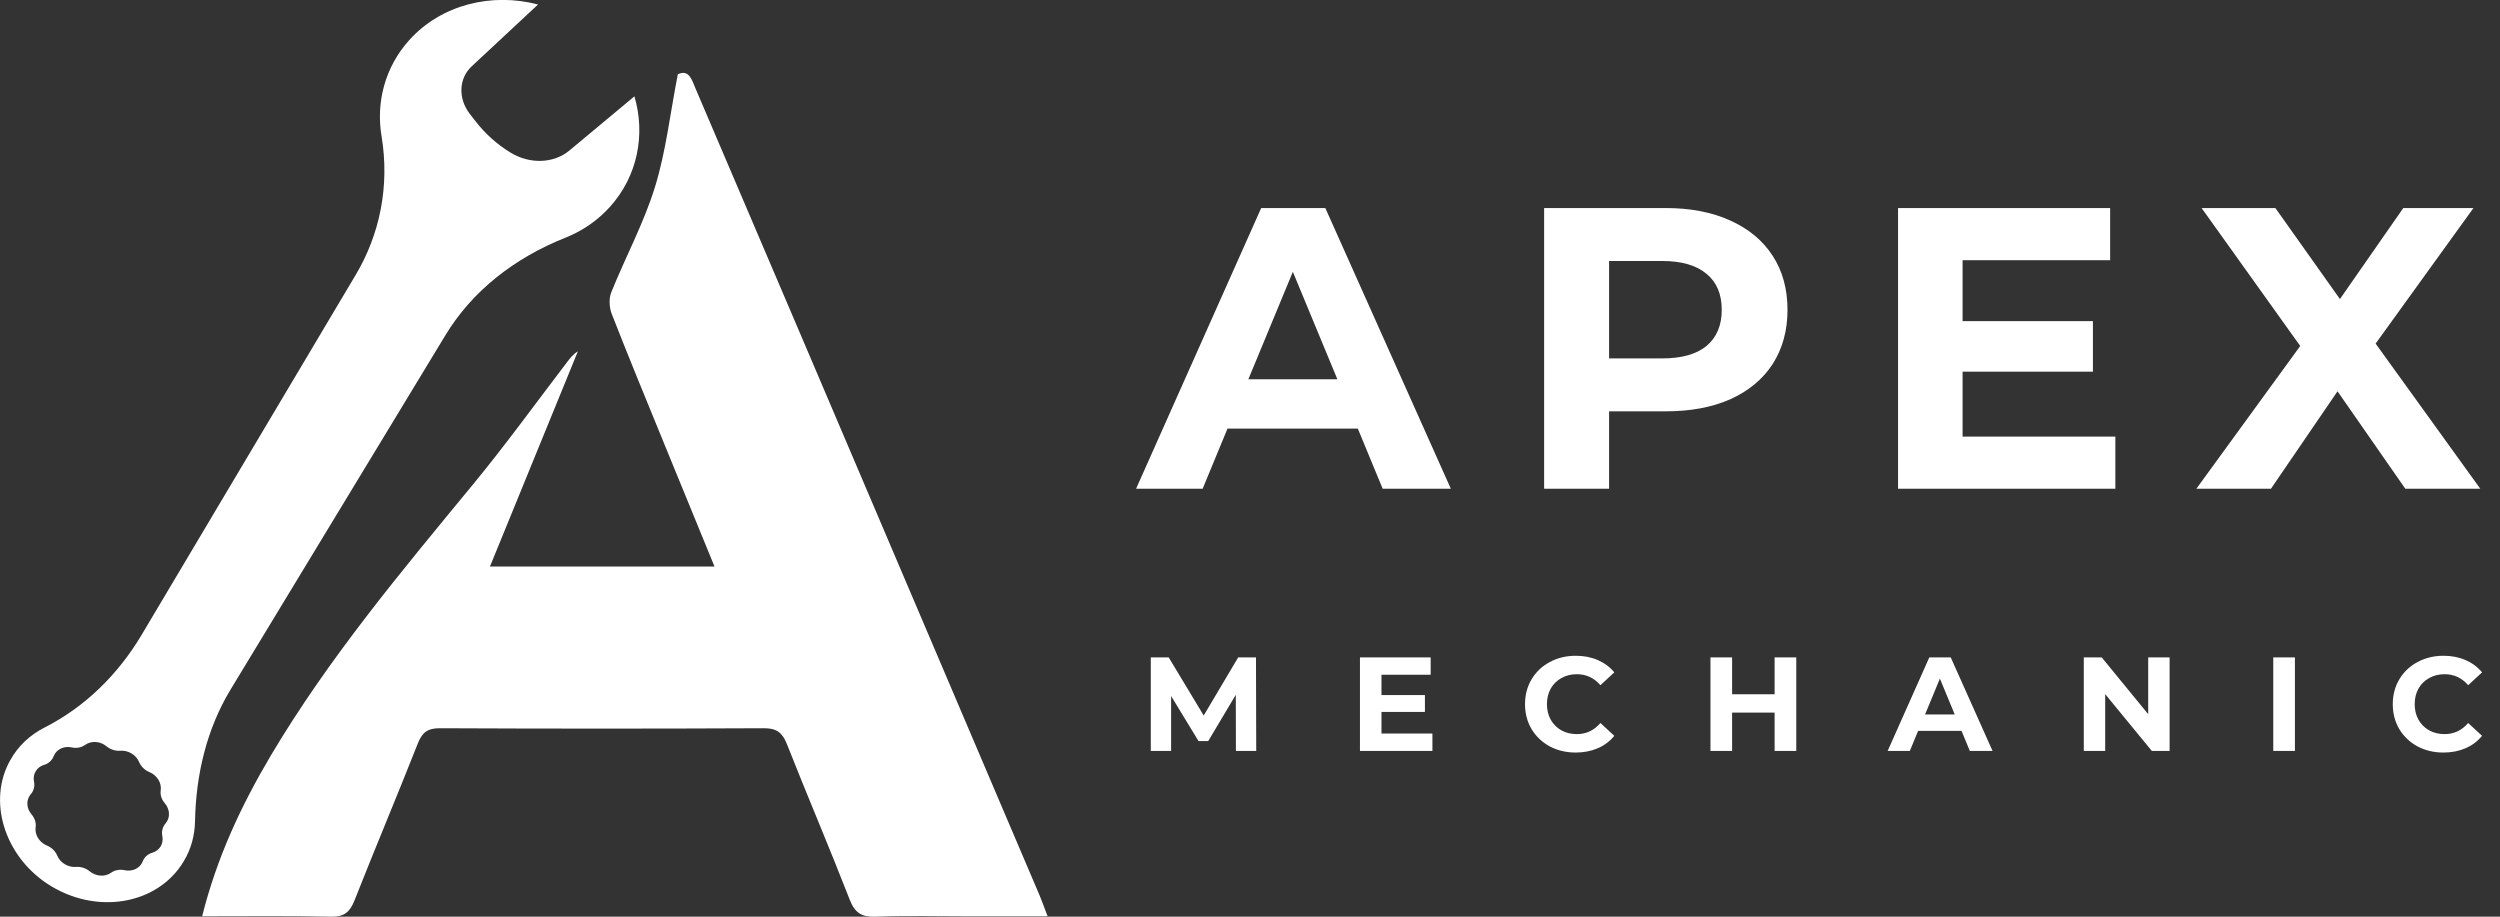 <svg width="120" height="44" viewBox="0 0 120 44" fill="none" xmlns="http://www.w3.org/2000/svg">
<rect x="0" y="0" width="120" height="44" fill="#333333" stroke="none"/>
<g clip-path="url(#clip0_269_1635)">
<path d="M8.814 41.351C9.177 40.754 9.348 40.093 9.361 39.42C9.405 37.165 9.926 34.993 11.058 33.113L21.365 16.115C22.655 13.968 24.701 12.38 27.129 11.414C27.942 11.091 28.68 10.595 29.283 9.922C30.618 8.435 30.986 6.447 30.453 4.624L27.326 7.229C26.576 7.851 25.426 7.889 24.504 7.324C23.85 6.924 23.278 6.409 22.82 5.812L22.547 5.463C21.982 4.726 22.02 3.767 22.636 3.189L25.826 0.216C23.602 -0.368 21.187 0.216 19.643 1.925C18.474 3.227 18.042 4.916 18.315 6.542C18.709 8.912 18.239 11.249 17.063 13.212L6.781 30.502C5.675 32.35 4.112 33.919 2.135 34.923C1.449 35.272 0.871 35.8 0.483 36.505C-0.591 38.429 0.191 41.027 2.25 42.406C4.569 43.949 7.556 43.447 8.814 41.351ZM2.746 41.065C2.657 40.856 2.479 40.678 2.256 40.589C1.888 40.437 1.659 40.068 1.71 39.712C1.741 39.496 1.672 39.274 1.513 39.09C1.258 38.791 1.246 38.385 1.481 38.118C1.621 37.959 1.678 37.737 1.633 37.521C1.557 37.159 1.761 36.816 2.116 36.714C2.332 36.651 2.498 36.498 2.574 36.301C2.701 35.971 3.063 35.793 3.445 35.876C3.673 35.927 3.908 35.882 4.086 35.755C4.379 35.545 4.811 35.571 5.116 35.825C5.3 35.977 5.542 36.054 5.77 36.035C6.152 36.003 6.533 36.231 6.679 36.581C6.768 36.791 6.946 36.968 7.168 37.057C7.537 37.21 7.766 37.578 7.715 37.934C7.683 38.15 7.753 38.372 7.912 38.556C8.166 38.855 8.179 39.261 7.944 39.528C7.804 39.687 7.747 39.909 7.791 40.125C7.867 40.487 7.664 40.83 7.308 40.932C7.092 40.995 6.927 41.148 6.851 41.345C6.724 41.675 6.361 41.853 5.974 41.77C5.745 41.72 5.51 41.764 5.332 41.891C5.04 42.101 4.607 42.075 4.302 41.821C4.118 41.669 3.877 41.593 3.648 41.612C3.273 41.643 2.892 41.421 2.746 41.065Z" fill="white"/>
<path d="M23.864 11.301C22.866 11.415 21.779 11.13 20.915 10.526C20.051 9.923 19.422 9.008 19.199 8.049C20.121 9.751 21.919 11.079 23.864 11.301Z" fill="white"/>
<path d="M24.612 0.553C23.983 1.004 23.392 1.486 22.814 1.982C22.667 2.103 22.521 2.23 22.381 2.357C22.235 2.49 22.102 2.598 21.949 2.751C21.803 2.897 21.682 3.068 21.593 3.252C21.498 3.437 21.428 3.633 21.39 3.837C21.314 4.25 21.358 4.688 21.511 5.101C21.587 5.31 21.701 5.501 21.822 5.691C21.956 5.882 22.089 6.028 22.223 6.193C22.769 6.854 23.462 7.413 24.237 7.781C23.557 7.267 22.972 6.67 22.509 6.009C22.394 5.838 22.261 5.666 22.159 5.514C22.064 5.348 21.975 5.183 21.924 5.005C21.809 4.662 21.778 4.294 21.848 3.957C21.905 3.614 22.064 3.303 22.292 3.043C22.401 2.916 22.553 2.776 22.68 2.649C22.814 2.515 22.947 2.382 23.08 2.242C23.602 1.696 24.123 1.143 24.612 0.553Z" fill="white"/>
<path d="M30.09 5.691C30.122 6.924 29.728 8.08 29.036 9.001C28.68 9.458 28.26 9.865 27.771 10.189C27.529 10.347 27.269 10.493 26.996 10.614C26.729 10.729 26.424 10.843 26.144 10.97C25.007 11.484 23.952 12.151 23.049 12.971C22.141 13.784 21.397 14.749 20.863 15.81C21.556 14.838 22.382 13.974 23.303 13.231C24.231 12.488 25.261 11.859 26.373 11.364C26.652 11.237 26.926 11.129 27.224 10.995C27.517 10.862 27.79 10.703 28.044 10.525C28.553 10.163 28.997 9.719 29.334 9.21C29.677 8.702 29.919 8.131 30.052 7.533C30.173 6.93 30.198 6.308 30.09 5.691Z" fill="white"/>
<path d="M0.992 36.797C1.431 36.206 2.003 35.768 2.683 35.482C3.032 35.33 3.356 35.133 3.68 34.942C3.998 34.739 4.303 34.523 4.595 34.288C5.174 33.818 5.695 33.284 6.146 32.706C6.597 32.128 6.985 31.5 7.271 30.826C6.813 31.398 6.349 31.951 5.854 32.471C5.599 32.725 5.358 32.992 5.085 33.227C4.824 33.475 4.551 33.71 4.271 33.939C3.712 34.396 3.115 34.809 2.479 35.177C1.818 35.539 1.253 36.111 0.992 36.797Z" fill="white"/>
<path d="M9.703 43.981C10.415 41.142 11.578 38.671 12.982 36.295C15.766 31.601 19.261 27.434 22.718 23.236C24.281 21.336 25.724 19.342 27.217 17.386C27.363 17.195 27.503 17.004 27.738 16.865C26.346 20.276 24.955 23.687 23.518 27.193C27.166 27.193 30.668 27.193 34.296 27.193C33.47 25.179 32.676 23.236 31.881 21.298C31.036 19.227 30.178 17.157 29.365 15.073C29.244 14.762 29.219 14.318 29.346 14.019C30.026 12.329 30.903 10.71 31.437 8.982C31.97 7.26 32.167 5.437 32.536 3.564C33.076 3.316 33.21 3.83 33.394 4.269C34.995 8.029 36.603 11.789 38.211 15.55C42.106 24.69 46.002 33.831 49.897 42.971C50.018 43.257 50.12 43.549 50.285 43.981C48.925 43.981 47.692 43.981 46.453 43.981C44.979 43.981 43.511 43.943 42.036 44C41.363 44.026 41.039 43.829 40.785 43.181C39.812 40.678 38.757 38.214 37.772 35.717C37.55 35.158 37.27 34.949 36.654 34.955C31.468 34.98 26.289 34.98 21.104 34.955C20.532 34.955 20.271 35.145 20.061 35.673C19.064 38.201 18.009 40.703 17.011 43.232C16.789 43.784 16.515 44.013 15.899 44C13.891 43.956 11.877 43.981 9.703 43.981Z" fill="white"/>
</g>
<path d="M65.175 20.572H58.92L57.727 23.459H54.532L60.537 9.986H63.616L69.64 23.459H66.368L65.175 20.572ZM64.194 18.205L62.057 13.047L59.921 18.205H64.194ZM79.949 9.986C81.143 9.986 82.175 10.185 83.048 10.583C83.933 10.981 84.613 11.545 85.088 12.277C85.563 13.008 85.8 13.874 85.8 14.875C85.8 15.863 85.563 16.729 85.088 17.473C84.613 18.205 83.933 18.769 83.048 19.167C82.175 19.552 81.143 19.744 79.949 19.744H77.236V23.459H74.118V9.986H79.949ZM79.776 17.204C80.713 17.204 81.425 17.005 81.912 16.607C82.4 16.197 82.644 15.619 82.644 14.875C82.644 14.118 82.4 13.541 81.912 13.143C81.425 12.732 80.713 12.527 79.776 12.527H77.236V17.204H79.776ZM101.537 20.957V23.459H91.106V9.986H101.287V12.488H94.204V15.414H100.46V17.839H94.204V20.957H101.537ZM115.454 23.459L112.201 18.782L109.006 23.459H105.426L110.411 16.607L105.677 9.986H109.218L112.317 14.355L115.358 9.986H118.726L114.03 16.492L119.053 23.459H115.454Z" fill="white"/>
<path d="M59.324 36.045L59.318 33.35L57.996 35.57H57.528L56.213 33.408V36.045H55.238V31.554H56.097L57.778 34.345L59.433 31.554H60.287L60.299 36.045H59.324ZM68.756 35.211V36.045H65.278V31.554H68.672V32.388H66.311V33.363H68.396V34.172H66.311V35.211H68.756ZM75.633 36.122C75.175 36.122 74.76 36.023 74.388 35.827C74.02 35.626 73.729 35.35 73.516 34.999C73.306 34.644 73.201 34.244 73.201 33.8C73.201 33.355 73.306 32.957 73.516 32.606C73.729 32.251 74.02 31.975 74.388 31.779C74.76 31.578 75.177 31.477 75.639 31.477C76.028 31.477 76.379 31.546 76.691 31.682C77.008 31.819 77.273 32.016 77.487 32.273L76.82 32.889C76.516 32.538 76.139 32.362 75.69 32.362C75.412 32.362 75.164 32.424 74.946 32.548C74.728 32.668 74.557 32.837 74.433 33.055C74.313 33.273 74.253 33.522 74.253 33.8C74.253 34.078 74.313 34.326 74.433 34.544C74.557 34.762 74.728 34.933 74.946 35.057C75.164 35.177 75.412 35.237 75.69 35.237C76.139 35.237 76.516 35.059 76.82 34.704L77.487 35.32C77.273 35.581 77.008 35.78 76.691 35.917C76.375 36.053 76.022 36.122 75.633 36.122ZM86.221 31.554V36.045H85.181V34.204H83.141V36.045H82.102V31.554H83.141V33.325H85.181V31.554H86.221ZM94.154 35.083H92.069L91.672 36.045H90.607L92.608 31.554H93.635L95.643 36.045H94.552L94.154 35.083ZM93.827 34.294L93.115 32.574L92.403 34.294H93.827ZM104.141 31.554V36.045H103.288L101.049 33.318V36.045H100.022V31.554H100.882L103.114 34.281V31.554H104.141ZM109.117 31.554H110.156V36.045H109.117V31.554ZM117.285 36.122C116.827 36.122 116.412 36.023 116.04 35.827C115.672 35.626 115.381 35.35 115.168 34.999C114.958 34.644 114.853 34.244 114.853 33.8C114.853 33.355 114.958 32.957 115.168 32.606C115.381 32.251 115.672 31.975 116.04 31.779C116.412 31.578 116.829 31.477 117.291 31.477C117.68 31.477 118.031 31.546 118.343 31.682C118.66 31.819 118.925 32.016 119.139 32.273L118.472 32.889C118.168 32.538 117.792 32.362 117.342 32.362C117.064 32.362 116.816 32.424 116.598 32.548C116.38 32.668 116.209 32.837 116.085 33.055C115.965 33.273 115.905 33.522 115.905 33.8C115.905 34.078 115.965 34.326 116.085 34.544C116.209 34.762 116.38 34.933 116.598 35.057C116.816 35.177 117.064 35.237 117.342 35.237C117.792 35.237 118.168 35.059 118.472 34.704L119.139 35.32C118.925 35.581 118.66 35.78 118.343 35.917C118.027 36.053 117.674 36.122 117.285 36.122Z" fill="white"/>
<defs>
<clipPath id="clip0_269_1635">
<rect width="50.286" height="44" fill="white"/>
</clipPath>
</defs>
</svg>
